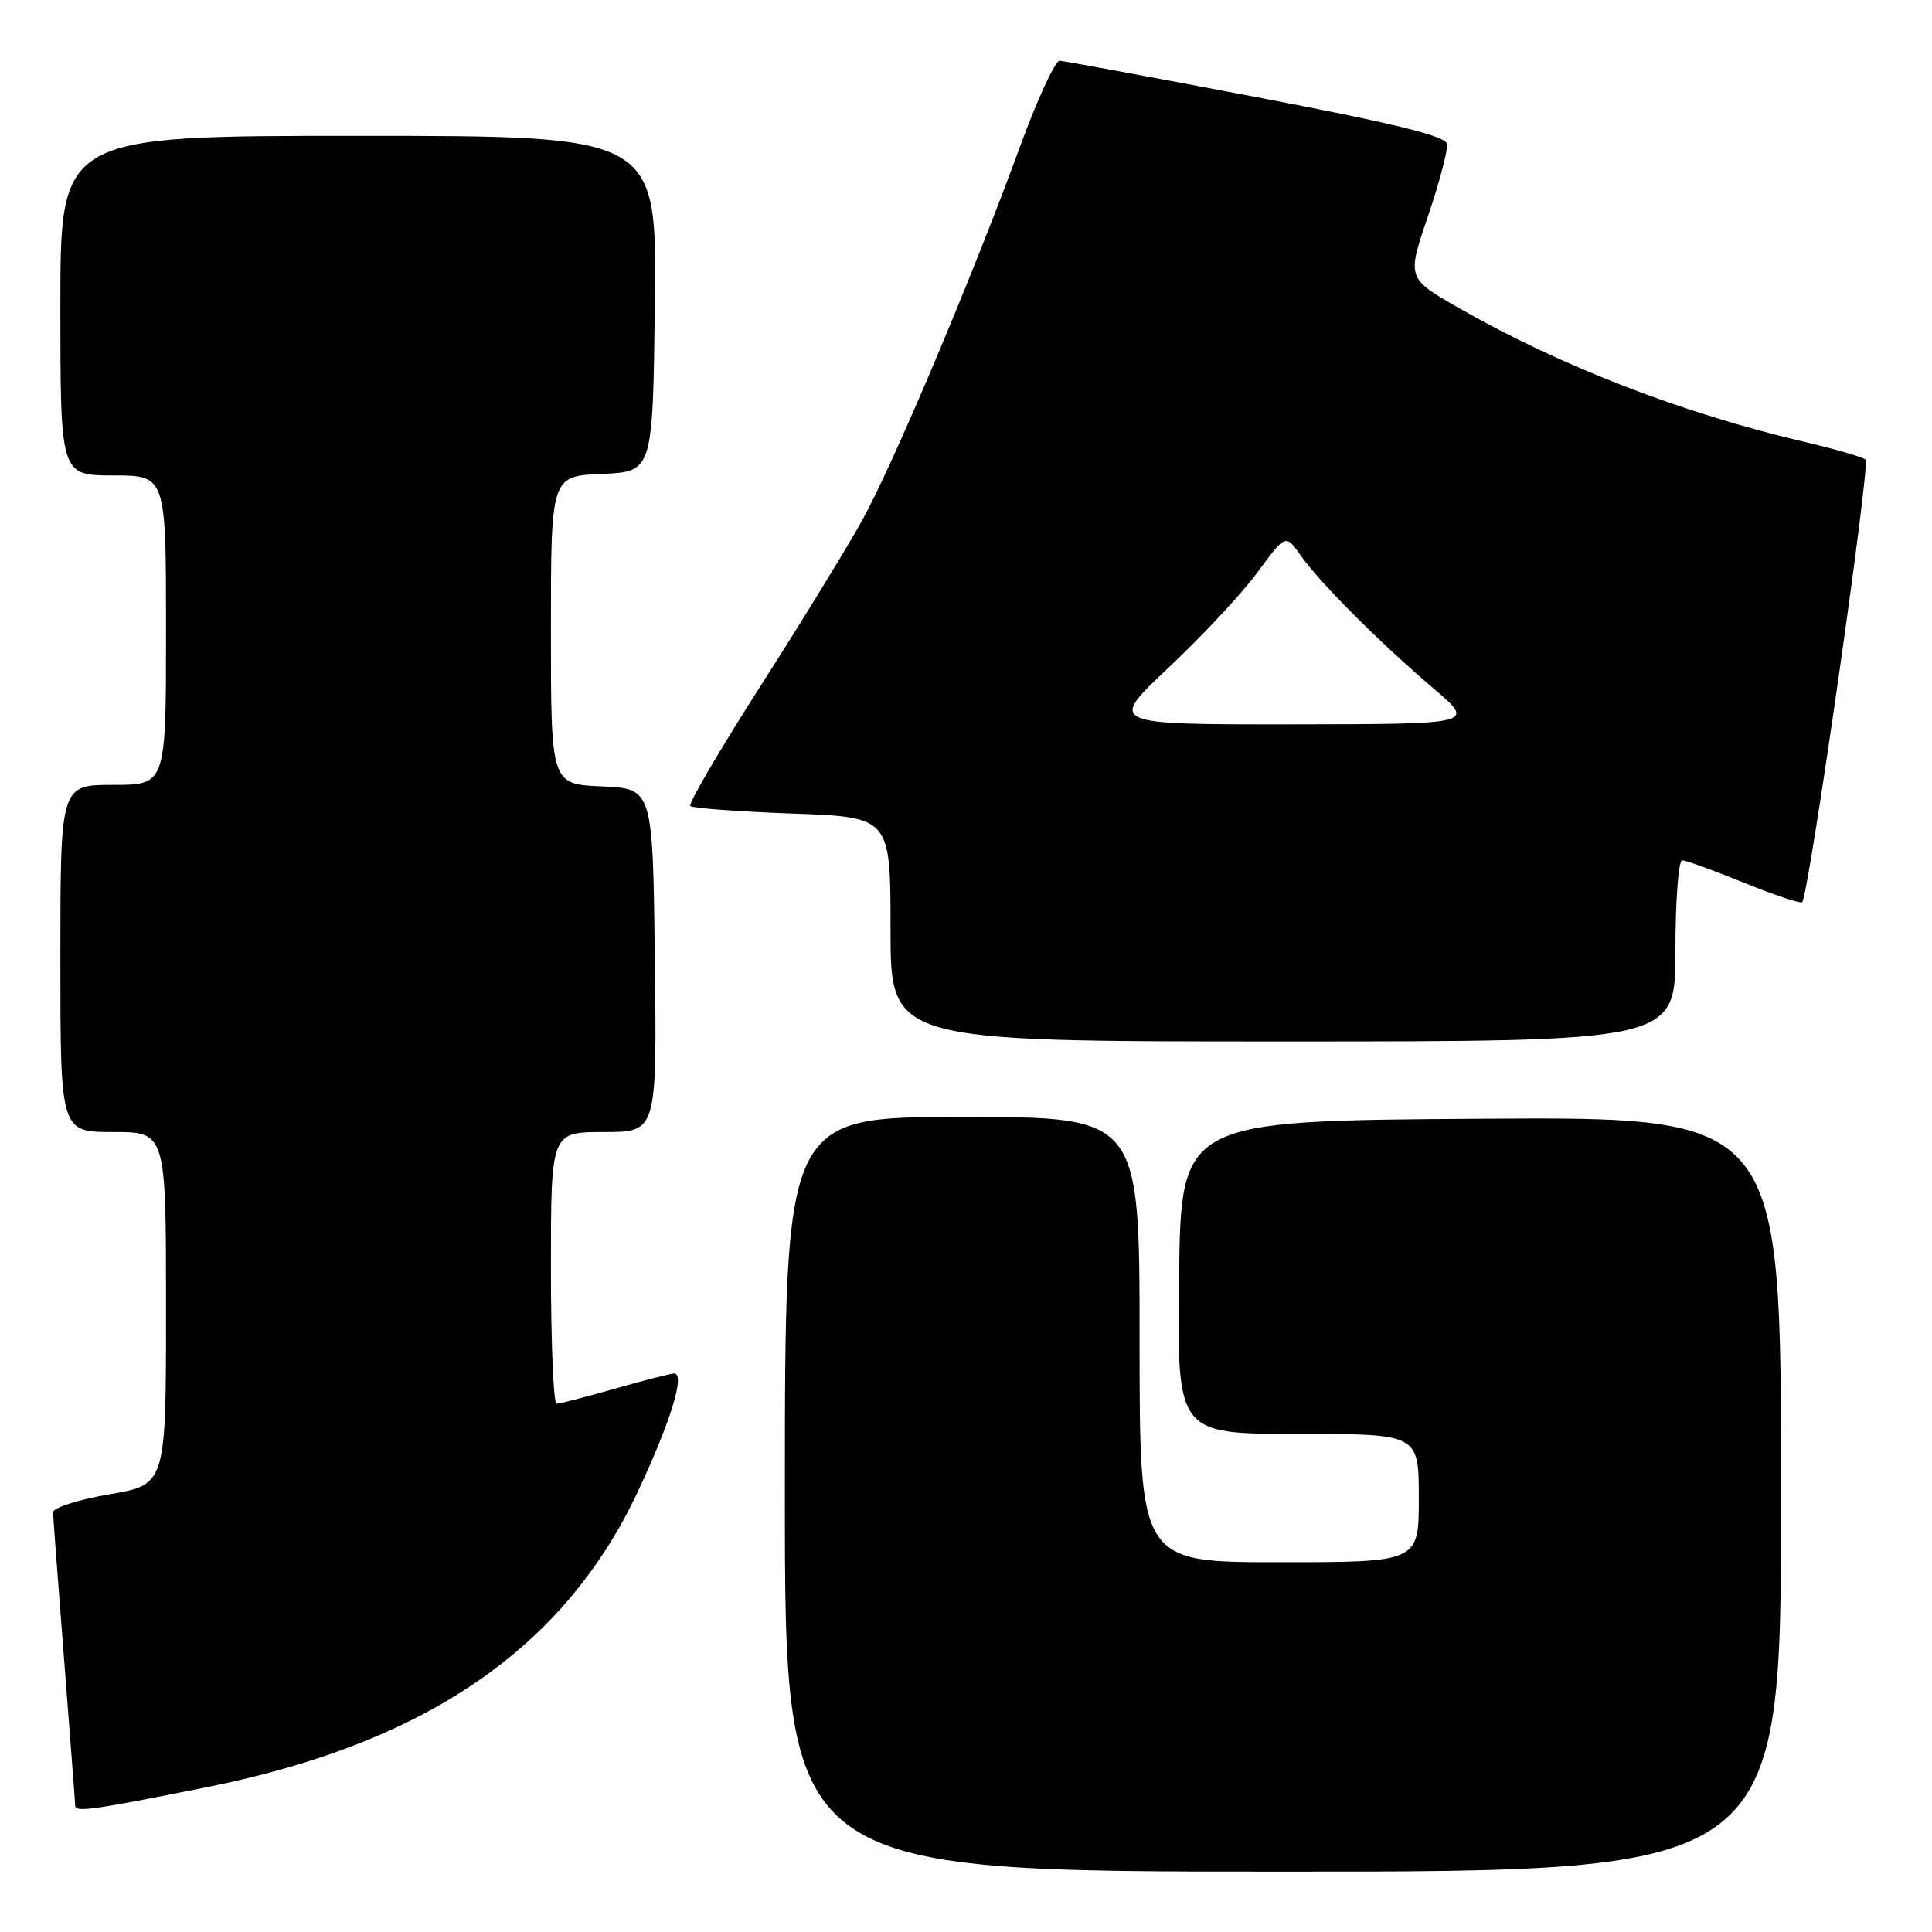 <?xml version="1.0" encoding="UTF-8" standalone="no"?>
<!DOCTYPE svg PUBLIC "-//W3C//DTD SVG 1.1//EN" "http://www.w3.org/Graphics/SVG/1.1/DTD/svg11.dtd" >
<svg xmlns="http://www.w3.org/2000/svg" xmlns:xlink="http://www.w3.org/1999/xlink" version="1.1" viewBox="0 0 256 256">
 <g >
 <path fill="currentColor"
d=" M 236.00 197.99 C 236.00 147.98 236.00 147.98 196.25 148.24 C 156.50 148.50 156.50 148.50 156.23 169.25 C 155.96 190.00 155.96 190.00 171.98 190.00 C 188.00 190.00 188.00 190.00 188.00 198.50 C 188.00 207.00 188.00 207.00 169.50 207.00 C 151.00 207.00 151.00 207.00 151.00 177.50 C 151.00 148.00 151.00 148.00 127.50 148.00 C 104.00 148.00 104.00 148.00 104.00 198.00 C 104.00 248.00 104.00 248.00 170.00 248.00 C 236.00 248.00 236.00 248.00 236.00 197.99 Z  M 27.50 236.79 C 56.48 230.97 74.79 218.39 84.55 197.58 C 88.88 188.33 90.83 182.00 89.33 182.00 C 88.87 182.00 85.35 182.90 81.50 184.00 C 77.65 185.10 74.17 186.00 73.75 186.00 C 73.34 186.00 73.00 177.90 73.00 168.00 C 73.00 150.00 73.00 150.00 80.02 150.00 C 87.04 150.00 87.04 150.00 86.77 127.25 C 86.50 104.50 86.50 104.50 79.75 104.20 C 73.00 103.91 73.00 103.91 73.00 83.50 C 73.00 63.09 73.00 63.09 79.75 62.80 C 86.50 62.50 86.50 62.50 86.77 40.25 C 87.04 18.00 87.04 18.00 47.52 18.00 C 8.00 18.00 8.00 18.00 8.00 40.50 C 8.00 63.00 8.00 63.00 15.00 63.00 C 22.00 63.00 22.00 63.00 22.00 83.50 C 22.00 104.00 22.00 104.00 15.00 104.00 C 8.00 104.00 8.00 104.00 8.00 127.00 C 8.00 150.00 8.00 150.00 15.00 150.00 C 22.00 150.00 22.00 150.00 22.00 173.36 C 22.00 196.72 22.00 196.72 14.50 198.00 C 10.38 198.71 7.01 199.78 7.03 200.39 C 7.04 201.00 7.71 209.82 8.50 220.00 C 9.29 230.18 9.96 238.86 9.97 239.30 C 10.00 240.16 12.46 239.81 27.50 236.79 Z  M 222.00 126.00 C 222.00 119.40 222.40 114.00 222.90 114.00 C 223.39 114.00 227.08 115.34 231.09 116.97 C 235.11 118.60 238.57 119.76 238.80 119.54 C 239.66 118.67 247.86 61.47 247.20 60.90 C 246.82 60.56 243.12 59.50 239.00 58.53 C 222.87 54.74 206.85 48.54 193.46 40.90 C 186.41 36.88 186.41 36.88 189.20 28.69 C 190.73 24.19 191.87 19.86 191.74 19.07 C 191.56 18.02 184.71 16.34 166.50 12.87 C 152.75 10.25 141.01 8.08 140.41 8.05 C 139.82 8.02 137.42 13.21 135.10 19.58 C 128.87 36.63 118.35 61.54 114.22 68.99 C 112.24 72.57 106.19 82.42 100.78 90.89 C 95.37 99.35 91.18 106.51 91.47 106.80 C 91.76 107.09 97.84 107.54 105.00 107.80 C 118.00 108.27 118.00 108.27 118.00 123.13 C 118.00 138.00 118.00 138.00 170.00 138.00 C 222.00 138.00 222.00 138.00 222.00 126.00 Z  M 154.89 88.42 C 159.32 84.26 164.61 78.58 166.65 75.80 C 170.35 70.76 170.35 70.76 172.37 73.63 C 174.90 77.23 182.81 85.14 190.00 91.27 C 195.50 95.95 195.50 95.95 171.17 95.98 C 146.83 96.00 146.83 96.00 154.89 88.42 Z "/>
</g>
</svg>